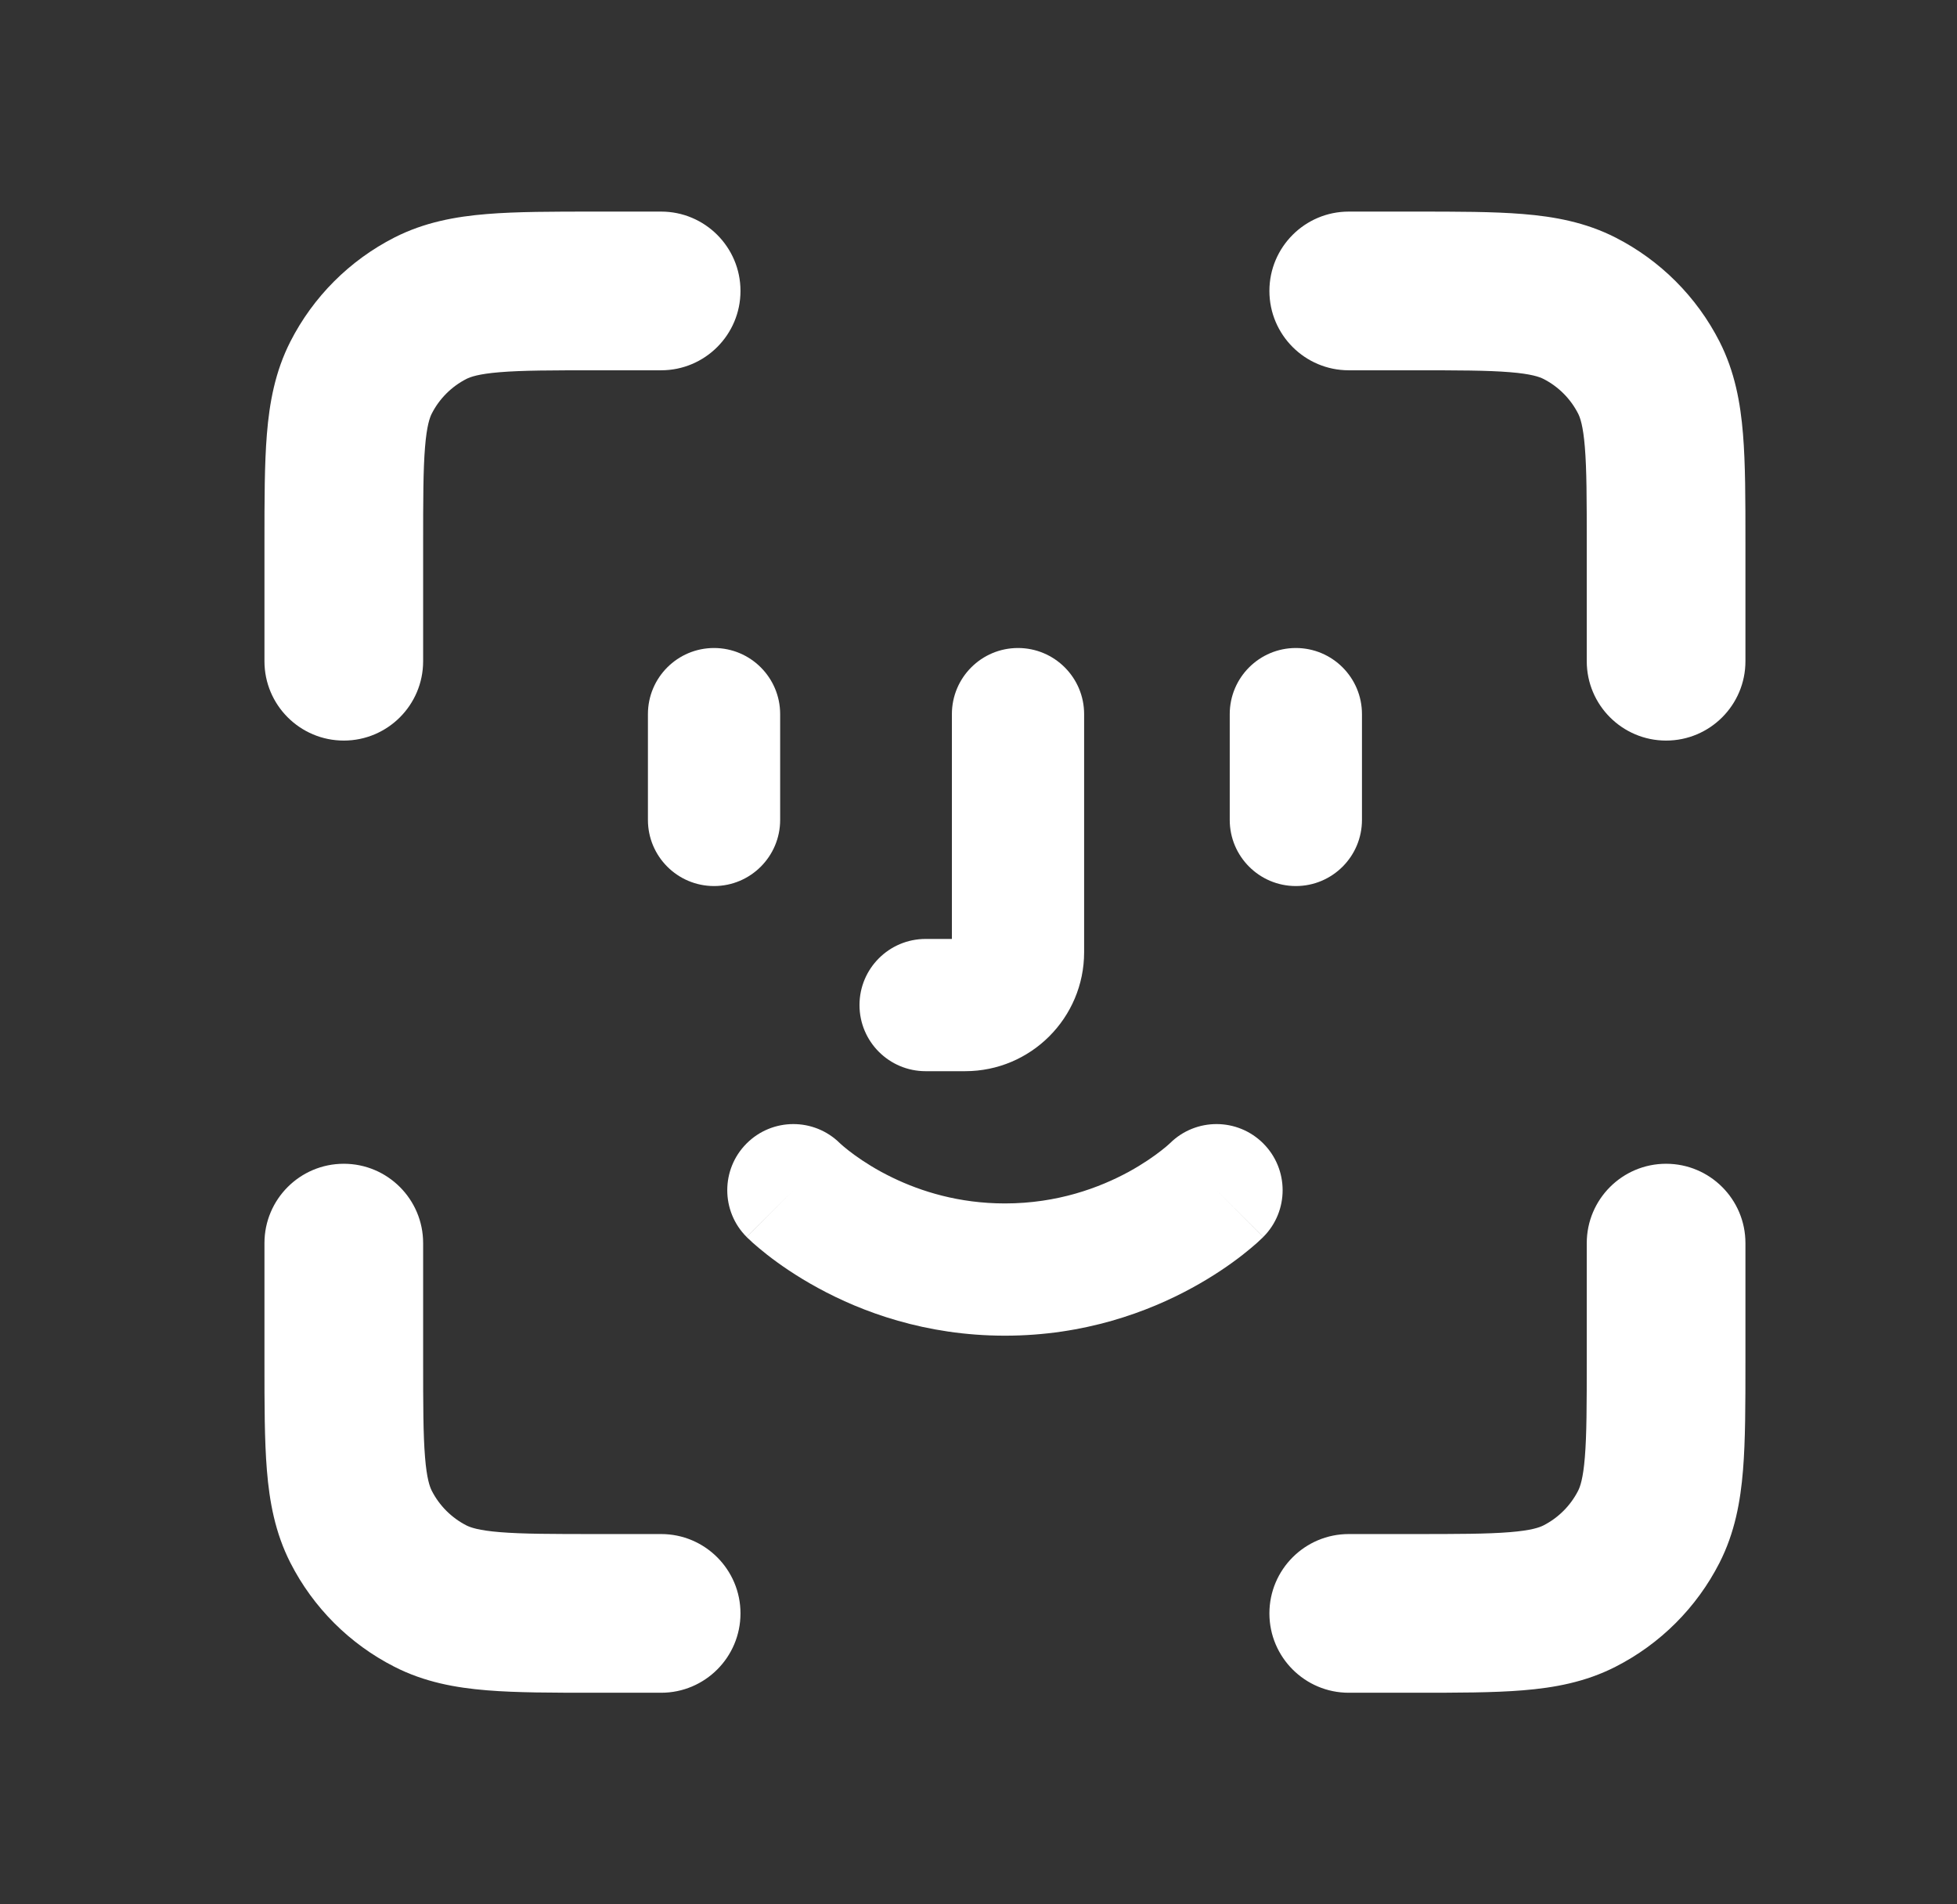 <svg width="37" height="36" viewBox="0 0 37 36" fill="none" xmlns="http://www.w3.org/2000/svg">
<rect x="0" y="0" width="37" height="36" fill="#333333" stroke="none"/>
<path fill-rule="evenodd" clip-rule="evenodd" d="M12.5 4L11.242 4H11.242C10.451 4 9.769 4 9.207 4.046C8.614 4.094 8.025 4.201 7.457 4.49C6.61 4.922 5.922 5.61 5.49 6.457C5.201 7.025 5.094 7.614 5.046 8.207C5 8.769 5 9.451 5 10.242V10.242L5 12.5C5 13.328 5.672 14 6.5 14C7.328 14 8 13.328 8 12.5V10.3C8 9.435 8.001 8.877 8.036 8.452C8.069 8.044 8.126 7.893 8.163 7.819C8.307 7.537 8.537 7.307 8.819 7.163C8.893 7.126 9.044 7.069 9.452 7.036C9.877 7.001 10.435 7 11.3 7H12.5C13.328 7 14 6.328 14 5.5C14 4.672 13.328 4 12.5 4ZM26.7 7C27.565 7 28.123 7.001 28.548 7.036C28.956 7.069 29.107 7.126 29.181 7.163C29.463 7.307 29.693 7.537 29.837 7.819C29.874 7.893 29.931 8.044 29.964 8.452C29.999 8.877 30 9.435 30 10.3V12.5C30 13.328 30.672 14 31.5 14C32.328 14 33 13.328 33 12.5V10.242C33 9.451 33 8.769 32.954 8.207C32.906 7.614 32.799 7.025 32.51 6.457C32.078 5.61 31.39 4.922 30.543 4.49C29.975 4.201 29.386 4.094 28.793 4.046C28.231 4 27.549 4 26.758 4H26.758L25.5 4C24.672 4 24 4.672 24 5.5C24 6.328 24.672 7 25.5 7H26.7ZM8 23.5C8 22.672 7.328 22 6.5 22C5.672 22 5 22.672 5 23.5L5 25.758V25.758C5 26.549 5 27.231 5.046 27.793C5.094 28.386 5.201 28.975 5.49 29.543C5.922 30.39 6.61 31.078 7.457 31.509C8.025 31.799 8.614 31.906 9.207 31.954C9.769 32 10.451 32 11.242 32H12.5C13.328 32 14 31.328 14 30.5C14 29.672 13.328 29 12.5 29H11.3C10.435 29 9.877 28.999 9.452 28.964C9.044 28.931 8.893 28.874 8.819 28.837C8.537 28.693 8.307 28.463 8.163 28.181C8.126 28.107 8.069 27.956 8.036 27.548C8.001 27.123 8 26.565 8 25.7V23.5ZM33 23.5C33 22.672 32.328 22 31.5 22C30.672 22 30 22.672 30 23.5V25.7C30 26.565 29.999 27.123 29.964 27.548C29.931 27.956 29.874 28.107 29.837 28.181C29.693 28.463 29.463 28.693 29.181 28.837C29.107 28.874 28.956 28.931 28.548 28.964C28.123 28.999 27.565 29 26.7 29H25.5C24.672 29 24 29.672 24 30.5C24 31.328 24.672 32 25.5 32H26.758C27.549 32 28.231 32 28.793 31.954C29.386 31.906 29.975 31.799 30.543 31.509C31.39 31.078 32.078 30.39 32.51 29.543C32.799 28.975 32.906 28.386 32.954 27.793C33 27.231 33 26.549 33 25.758V23.5ZM14.75 13.5C14.75 12.81 14.19 12.25 13.5 12.25C12.81 12.25 12.25 12.81 12.25 13.5V15.5C12.25 16.19 12.81 16.75 13.5 16.75C14.19 16.75 14.75 16.19 14.75 15.5V13.5ZM20.497 13.5C20.497 12.81 19.937 12.25 19.247 12.25C18.556 12.25 17.997 12.81 17.997 13.5V17.75H17.5C16.81 17.75 16.25 18.31 16.25 19C16.25 19.69 16.81 20.25 17.5 20.25H18.247C19.489 20.25 20.497 19.243 20.497 18V13.5ZM25.75 13.5C25.75 12.81 25.19 12.25 24.5 12.25C23.81 12.25 23.25 12.81 23.25 13.5V15.5C23.25 16.19 23.81 16.75 24.5 16.75C25.19 16.75 25.75 16.19 25.75 15.5V13.5ZM14.116 23.384L15 22.5C14.116 23.384 14.117 23.384 14.117 23.385L14.118 23.385L14.119 23.387L14.123 23.391L14.132 23.4L14.158 23.424C14.178 23.443 14.204 23.468 14.236 23.497C14.301 23.554 14.39 23.63 14.503 23.719C14.728 23.895 15.051 24.122 15.464 24.347C16.289 24.798 17.494 25.25 19 25.25C20.506 25.25 21.711 24.798 22.536 24.347C22.949 24.122 23.272 23.895 23.497 23.719C23.61 23.63 23.699 23.554 23.764 23.497C23.796 23.468 23.822 23.443 23.842 23.424L23.868 23.4L23.877 23.391L23.881 23.387L23.882 23.385L23.883 23.385C23.884 23.384 23.884 23.384 23 22.5L23.884 23.384C24.372 22.896 24.372 22.104 23.884 21.616C23.398 21.13 22.612 21.128 22.123 21.609L16.88 22.265C16.803 22.228 16.73 22.19 16.661 22.153C16.387 22.003 16.178 21.855 16.044 21.75C15.977 21.698 15.93 21.657 15.902 21.632C15.889 21.62 15.88 21.612 15.877 21.609L15.877 21.609C15.388 21.128 14.602 21.13 14.116 21.616C13.628 22.104 13.628 22.896 14.116 23.384ZM16.88 22.265L15 22.5L16.88 22.265C16.88 22.265 16.88 22.265 16.88 22.265ZM16.88 22.265L22.123 21.609C22.12 21.612 22.111 21.62 22.098 21.632C22.071 21.657 22.023 21.698 21.956 21.75C21.822 21.855 21.613 22.003 21.339 22.153C20.789 22.452 19.994 22.75 19 22.75C18.131 22.75 17.414 22.523 16.88 22.265Z" fill="white"/>
</svg>
